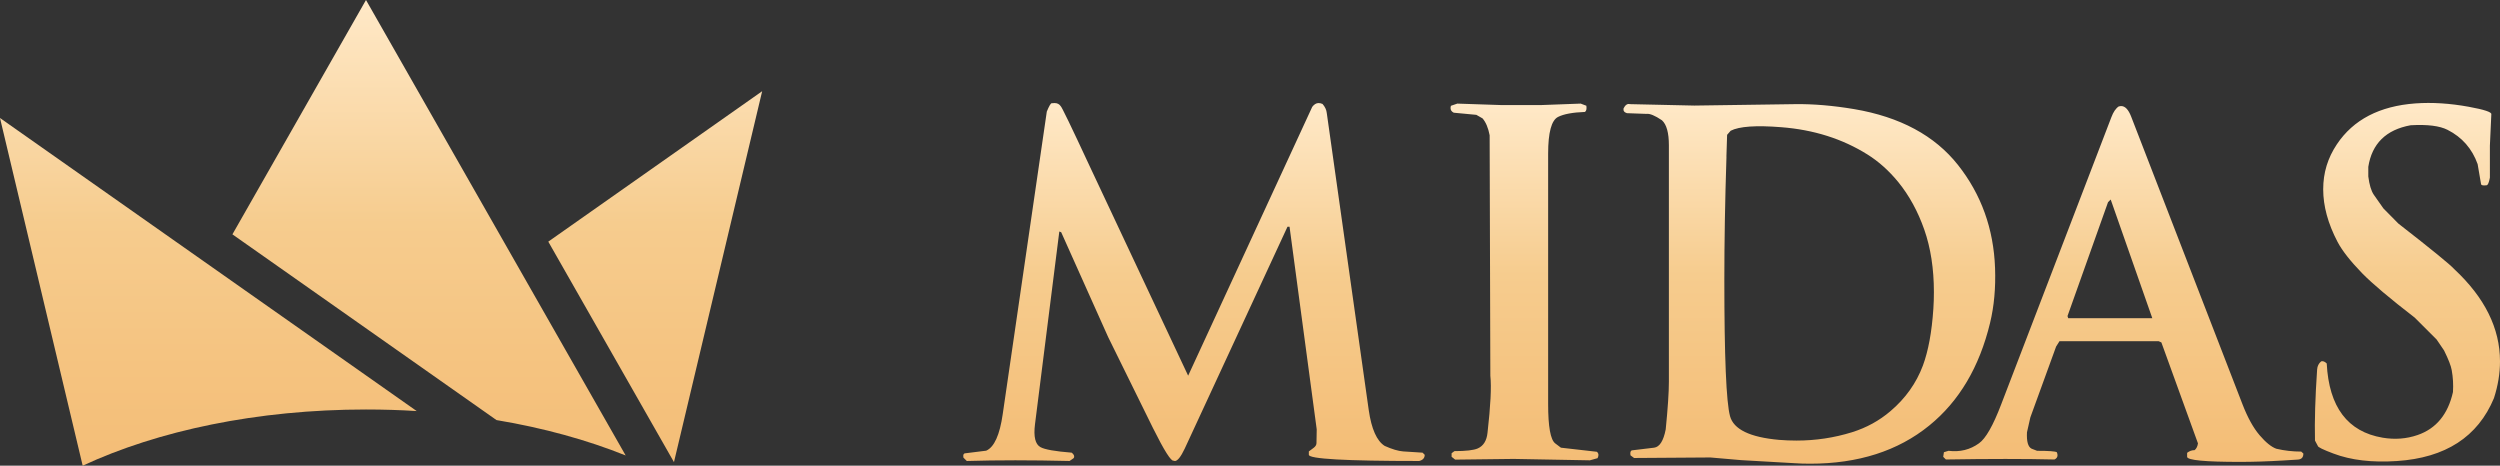 <svg width="204" height="38" viewBox="0 0 204 38" fill="none" xmlns="http://www.w3.org/2000/svg">
<rect x="0" y="0" width="204" height="38" fill="#333333" stroke="none"/>
<path fill-rule="evenodd" clip-rule="evenodd" d="M189.861 29.659C189.706 29.504 189.556 29.447 189.412 29.485H189.409C189.208 29.651 189.096 29.872 189.077 30.152C188.922 32.423 188.864 34.356 188.903 35.951L189.134 36.387C189.134 36.482 189.559 36.691 190.409 37.01C191.839 37.552 193.566 37.756 195.588 37.62C199.551 37.358 202.191 35.649 203.507 32.488C203.837 31.464 204 30.465 204 29.488C204 26.793 202.758 24.285 200.273 21.966C199.946 21.601 198.424 20.357 195.705 18.241L194.487 17.008L193.703 15.892C193.49 15.581 193.34 15.083 193.253 14.397V13.613C193.553 11.718 194.702 10.588 196.705 10.221C198.069 10.142 199.075 10.267 199.723 10.597C200.903 11.195 201.72 12.127 202.175 13.393L202.45 15.002C202.45 15.089 202.537 15.132 202.711 15.132C202.769 15.132 202.831 15.129 202.899 15.119C203.006 15.119 203.098 14.912 203.175 14.495V11.887L203.292 9.322C203.33 9.148 202.717 8.944 201.45 8.713C199.914 8.432 198.462 8.342 197.1 8.438C194.171 8.653 192.033 9.763 190.69 11.773C189.943 12.892 189.573 14.089 189.573 15.453C189.573 16.817 189.962 18.247 190.747 19.744C191.125 20.46 191.793 21.309 192.749 22.295C193.58 23.144 195.013 24.353 197.042 25.919L198.827 27.702L199.437 28.6C199.794 29.325 200.004 29.861 200.061 30.209C200.167 30.789 200.2 31.383 200.162 31.992C199.756 33.808 198.791 34.976 197.274 35.499C196.375 35.809 195.427 35.883 194.43 35.717C191.567 35.235 190.044 33.215 189.861 29.659ZM85.819 8.424C85.901 8.413 85.98 8.41 86.059 8.41C86.271 8.41 86.435 8.492 86.549 8.658C86.617 8.677 87.399 10.292 88.892 13.504L96.953 30.656L107.079 8.718C107.234 8.514 107.406 8.41 107.599 8.41C107.705 8.41 107.811 8.435 107.918 8.484C108.119 8.71 108.236 8.955 108.264 9.222L111.688 33.457C111.911 35.004 112.345 35.981 112.993 36.387C113.592 36.656 114.096 36.806 114.502 36.836L116.082 36.937L116.257 37.111C116.257 37.372 116.107 37.541 115.807 37.617C109.803 37.617 106.801 37.448 106.801 37.111V36.836L107.193 36.544C107.348 36.428 107.425 36.297 107.425 36.153L107.444 35.036L105.226 18.5H105.06L96.675 36.604C96.356 37.28 96.084 37.62 95.863 37.62L95.856 37.618L95.856 37.618L95.856 37.618C95.821 37.608 95.794 37.6 95.776 37.59C95.572 37.677 95.008 36.787 94.079 34.922L90.423 27.5L86.593 18.949L86.44 18.892L84.454 34.631C84.329 35.635 84.479 36.256 84.904 36.487C85.252 36.681 86.1 36.83 87.448 36.937C87.584 37.043 87.653 37.149 87.653 37.255C87.653 37.304 87.639 37.348 87.609 37.386L87.277 37.617C85.718 37.579 84.245 37.56 82.853 37.56C81.46 37.56 80.131 37.579 78.891 37.617L78.616 37.342C78.605 37.293 78.603 37.247 78.603 37.198C78.603 37.092 78.641 37.024 78.72 36.994L80.474 36.776C81.131 36.485 81.58 35.491 81.823 33.789L85.419 9.105C85.601 8.661 85.735 8.432 85.816 8.424H85.819ZM118.902 8.454L122.427 8.571H125.821L128.984 8.454L129.447 8.628C129.485 8.889 129.447 9.058 129.33 9.134C128.325 9.172 127.595 9.309 127.14 9.54C126.598 9.809 126.328 10.811 126.328 12.54V32.964C126.328 34.821 126.521 35.891 126.908 36.182L127.371 36.531L130.302 36.865C130.39 36.934 130.433 37.021 130.433 37.127C130.433 37.206 130.409 37.29 130.36 37.388L129.736 37.562L123.514 37.448L118.741 37.505L118.45 37.274V36.985L118.681 36.811C119.618 36.811 120.253 36.738 120.583 36.593C121.046 36.389 121.313 35.964 121.381 35.316C121.631 33.122 121.71 31.573 121.612 30.664L121.555 11.037C121.438 10.428 121.245 9.97 120.975 9.66L120.468 9.371L118.627 9.197C118.452 9.11 118.365 8.985 118.365 8.821C118.365 8.764 118.376 8.701 118.395 8.633L118.902 8.459V8.454ZM138.257 8.615L132.991 8.498L132.988 8.495C132.795 8.446 132.626 8.563 132.482 8.843C132.444 9.037 132.534 9.167 132.757 9.235L134.353 9.293C134.623 9.255 135.045 9.429 135.615 9.815C135.993 10.156 136.181 10.836 136.181 11.86V31.154C136.181 32.014 136.094 33.31 135.922 35.039C135.74 35.976 135.424 36.474 134.974 36.531L133.163 36.749C133.078 36.779 133.035 36.861 133.035 36.997C133.035 37.043 133.04 37.097 133.048 37.154L133.34 37.372L139.562 37.329L142.085 37.547L146.378 37.794C146.822 37.824 147.261 37.838 147.696 37.838C151.633 37.838 154.877 36.798 157.43 34.721C159.868 32.741 161.522 29.948 162.391 26.343C162.72 24.98 162.854 23.493 162.797 21.879C162.682 18.669 161.671 15.865 159.773 13.463C157.874 11.062 155.046 9.54 151.295 8.903C149.573 8.615 147.974 8.479 146.495 8.498L138.257 8.615ZM140.706 22.834C140.706 19.731 140.763 16.385 140.88 12.788L140.875 12.786L140.932 11.002L141.224 10.668C141.921 10.311 143.291 10.216 145.343 10.379C147.993 10.583 150.342 11.326 152.393 12.611C153.303 13.183 154.134 13.926 154.888 14.844C155.787 15.946 156.498 17.245 157.021 18.737C157.544 20.232 157.806 21.933 157.806 23.847C157.806 24.291 157.792 24.74 157.762 25.195C157.637 27.09 157.351 28.636 156.907 29.834C156.365 31.274 155.485 32.51 154.267 33.544C153.349 34.329 152.3 34.903 151.121 35.271C149.661 35.725 148.151 35.951 146.596 35.951C146.122 35.951 145.648 35.932 145.174 35.894C142.793 35.682 141.458 35.034 141.169 33.953C140.861 32.812 140.706 29.107 140.706 22.834ZM172.901 8.685C172.969 8.666 173.031 8.655 173.089 8.655C173.407 8.655 173.68 8.941 173.901 9.51L182.994 33.008C183.411 34.08 183.871 34.913 184.38 35.51C184.887 36.103 185.345 36.473 185.751 36.618C186.407 36.773 187.086 36.849 187.78 36.849L187.955 37.01C187.955 37.32 187.805 37.483 187.505 37.502L186.301 37.576C185.045 37.652 183.868 37.69 182.776 37.69C179.943 37.69 178.507 37.554 178.469 37.285V36.95C178.652 36.806 178.856 36.732 179.079 36.732C179.224 36.615 179.316 36.433 179.354 36.179L176.369 27.944L176.151 27.843H168.054L167.779 28.279L165.676 34.061L165.401 35.278C165.363 36.022 165.488 36.468 165.777 36.612L166.226 36.786C167.174 36.786 167.711 36.825 167.836 36.901C167.875 36.988 167.894 37.07 167.894 37.146C167.894 37.301 167.812 37.418 167.646 37.494C166.458 37.464 165.123 37.451 163.644 37.451C162.165 37.451 160.555 37.464 158.784 37.494L158.566 37.277L158.623 36.901L158.999 36.786C159.928 36.901 160.754 36.699 161.481 36.177C162.031 35.79 162.636 34.731 163.295 33.002L172.288 9.564C172.451 9.129 172.656 8.835 172.895 8.68L172.901 8.685ZM168.708 25.79L168.765 25.965H175.628L172.233 16.281L172.015 16.499L168.708 25.79Z" fill="url(#paint0_linear_415_214)"/>
<path fill-rule="evenodd" clip-rule="evenodd" d="M51.055 37.167C47.927 35.908 44.37 34.922 40.519 34.279H40.515L32.276 28.484L21.557 20.945L18.965 19.123L29.865 0L31.681 3.185L42.145 21.54L51.055 37.167ZM34.003 33.543C32.647 33.456 31.266 33.415 29.865 33.415C20.979 33.415 12.879 35.147 6.747 38L0 9.63L17.398 21.865L19.993 23.691L29.543 30.406L34.003 33.543ZM54.996 37.709L62.193 7.442L44.74 19.718L54.996 37.709Z" fill="url(#paint1_linear_415_214)"/>
<defs>
<linearGradient id="paint0_linear_415_214" x1="196.446" y1="8.401" x2="196.446" y2="37.661" gradientUnits="userSpaceOnUse">
<stop stop-color="#FFE9C8"/>
<stop offset="0.479" stop-color="#F6CC8E"/>
<stop offset="1" stop-color="#F4BD76"/>
</linearGradient>
<linearGradient id="paint1_linear_415_214" x1="31.097" y1="0" x2="31.097" y2="38" gradientUnits="userSpaceOnUse">
<stop stop-color="#FFE9C8"/>
<stop offset="0.479" stop-color="#F6CC8E"/>
<stop offset="1" stop-color="#F4BD76"/>
</linearGradient>
</defs>
</svg>
